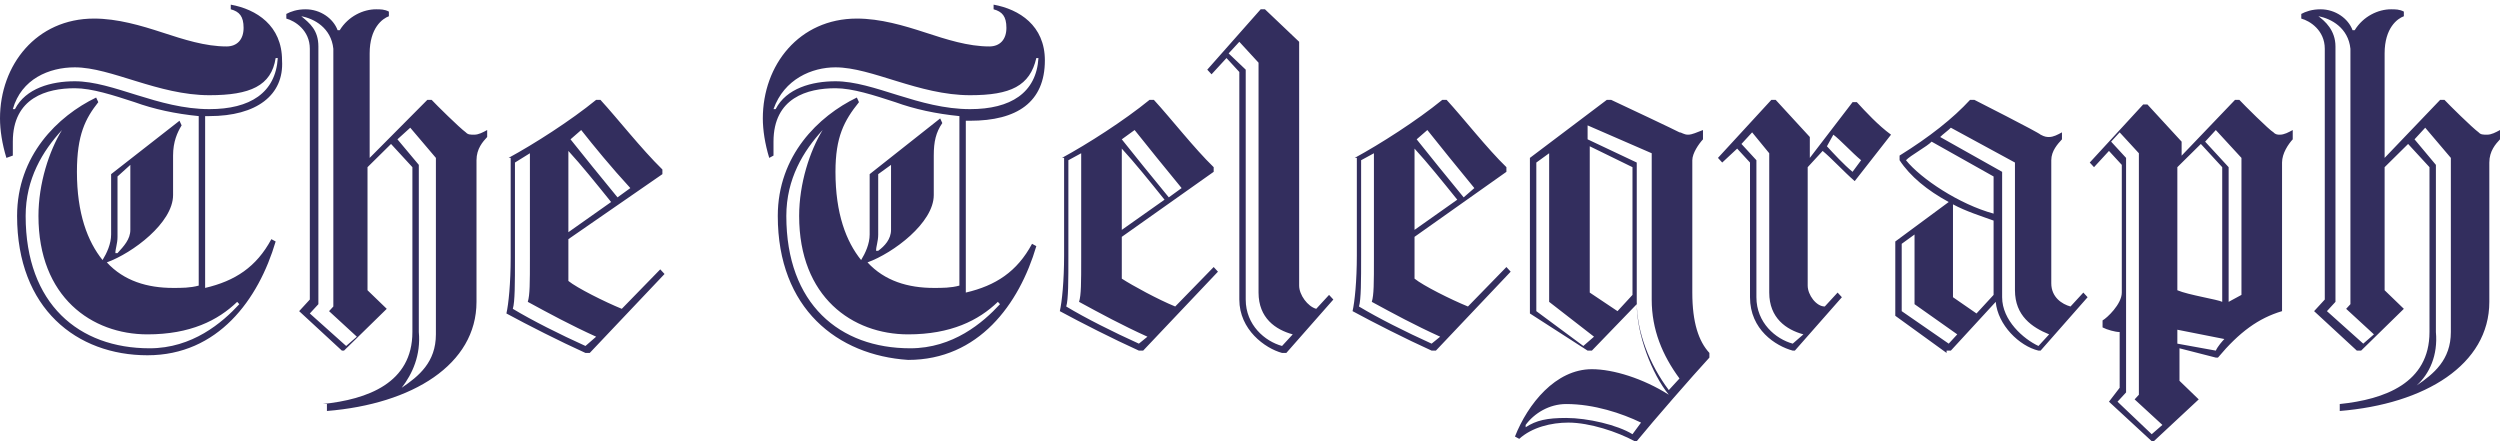 <?xml version="1.0" encoding="UTF-8"?>
<svg width="170px" height="30px" viewBox="0 0 170 30" version="1.1" xmlns="http://www.w3.org/2000/svg" xmlns:xlink="http://www.w3.org/1999/xlink">
    <!-- Generator: Sketch 62 (91390) - https://sketch.com -->
    <title>SVG Layer</title>
    <desc>Created with Sketch.</desc>
    <g id="Page-1" stroke="none" stroke-width="1" fill="none" fill-rule="evenodd">
        <g id="SVG-Layer" fill="#332E5E" fill-rule="nonzero">
            <path d="M21.94,27.474 C24.991,27.158 28.043,26.053 28.043,22.579 L28.043,11.368 L26.59,9.789 L24.991,11.368 L24.991,19.737 L26.299,21 L23.393,23.842 L23.248,23.842 L20.342,21.158 L21.068,20.368 L21.068,3.316 C21.068,2.053 20.051,1.421 19.47,1.263 L19.47,0.947 C19.761,0.789 20.197,0.632 20.778,0.632 C21.795,0.632 22.667,1.263 22.957,2.053 L23.103,2.053 C23.684,1.105 24.701,0.632 25.573,0.632 C25.863,0.632 26.154,0.632 26.444,0.789 L26.444,1.105 C26.009,1.263 25.137,1.895 25.137,3.632 L25.137,10.737 L29.06,6.789 L29.35,6.789 C29.641,7.105 31.239,8.684 31.675,9 C31.821,9.158 31.966,9.158 32.256,9.158 C32.547,9.158 32.838,9 33.128,8.842 L33.128,9.316 C32.838,9.632 32.402,10.105 32.402,10.895 L32.402,20.526 C32.402,24.789 28.043,27.474 22.231,27.947 L22.231,27.474 L21.94,27.474 Z M20.487,1.105 C21.068,1.579 21.65,2.053 21.65,3.158 L21.65,20.684 L21.068,21.316 L23.538,23.526 L24.265,22.895 L22.376,21.158 L22.667,20.842 L22.667,3.316 C22.521,1.895 21.359,1.263 20.487,1.105 M27.316,26.368 C28.479,25.579 29.641,24.632 29.641,22.737 L29.641,10.737 L27.897,8.684 L27.026,9.474 L28.479,11.211 L28.479,22.579 C28.624,24.158 28.043,25.421 27.316,26.368 Z M34.581,10.737 C36.325,9.789 38.795,8.211 40.538,6.789 L40.829,6.789 C41.991,8.053 43.59,10.105 45.043,11.526 L45.043,11.842 L38.65,16.263 L38.65,19.105 C39.231,19.579 41.12,20.526 42.282,21 L44.897,18.316 L45.188,18.632 L40.103,24 L39.812,24 C38.068,23.211 35.889,22.105 34.436,21.316 C34.581,20.684 34.726,19.263 34.726,17.526 L34.726,10.737 L34.581,10.737 Z M40.538,22.895 C38.795,22.105 37.342,21.316 35.889,20.526 C36.034,20.053 36.034,19.263 36.034,17.526 L36.034,10.421 L35.017,11.053 L35.017,17.526 C35.017,19.263 35.017,20.526 34.872,21 C36.179,21.789 38.068,22.737 39.812,23.526 L40.538,22.895 Z M38.65,15.789 L41.556,13.737 C40.538,12.474 39.521,11.211 38.65,10.263 L38.65,15.789 Z M39.521,8.842 L38.795,9.474 C39.667,10.579 40.829,12 41.991,13.421 L42.863,12.789 C41.556,11.368 40.393,9.947 39.521,8.842 M159.103,27.474 C162.154,27.158 165.205,26.053 165.205,22.579 L165.205,11.368 L163.752,9.789 L162.154,11.368 L162.154,19.737 L163.462,21 L160.556,23.842 L160.265,23.842 L157.359,21.158 L158.085,20.368 L158.085,3.316 C158.085,2.053 157.068,1.421 156.487,1.263 L156.487,0.947 C156.778,0.789 157.214,0.632 157.795,0.632 C158.812,0.632 159.684,1.263 159.974,2.053 L160.12,2.053 C160.701,1.105 161.718,0.632 162.59,0.632 C162.88,0.632 163.171,0.632 163.462,0.789 L163.462,1.105 C163.026,1.263 162.154,1.895 162.154,3.632 L162.154,10.737 L165.932,6.789 L166.222,6.789 C166.513,7.105 168.111,8.684 168.547,9 C168.692,9.158 168.838,9.158 169.128,9.158 C169.419,9.158 169.709,9 170,8.842 L170,9.474 C169.709,9.789 169.274,10.263 169.274,11.053 L169.274,20.526 C169.274,24.789 164.915,27.474 159.103,27.947 L159.103,27.474 Z M157.65,1.105 C158.085,1.421 158.812,2.053 158.812,3.158 L158.812,20.526 L158.231,21.158 L160.701,23.368 L161.427,22.737 L159.538,21 L159.829,20.684 L159.829,3.316 C159.684,1.895 158.521,1.263 157.65,1.105 M164.333,26.211 C165.496,25.421 166.658,24.474 166.658,22.579 L166.658,10.737 L164.915,8.684 L164.188,9.474 L165.641,11.211 L165.641,22.579 C165.786,24.158 165.205,25.421 164.333,26.211 L164.333,26.211 Z M72.214,10.737 C73.957,9.789 76.427,8.211 78.171,6.789 L78.462,6.789 C79.624,8.053 81.222,10.105 82.53,11.368 L82.53,11.684 L76.282,16.105 L76.282,18.947 C77.009,19.421 78.752,20.368 79.915,20.842 L82.53,18.158 L82.821,18.474 L77.735,23.842 L77.444,23.842 C75.701,23.053 73.521,21.947 72.068,21.158 C72.214,20.526 72.359,19.105 72.359,17.368 L72.359,10.737 L72.214,10.737 Z M78.026,22.895 C76.282,22.105 74.829,21.316 73.376,20.526 C73.521,20.053 73.521,19.263 73.521,17.526 L73.521,10.421 L72.65,10.895 L72.65,17.368 C72.65,19.105 72.65,20.368 72.504,20.842 C73.812,21.632 75.701,22.579 77.444,23.368 L78.026,22.895 L78.026,22.895 Z M76.282,15.632 L79.188,13.579 C78.171,12.316 77.154,11.053 76.282,10.105 L76.282,15.632 L76.282,15.632 Z M77.154,8.842 L76.282,9.474 C77.154,10.579 78.316,12 79.479,13.421 L80.35,12.789 C79.188,11.368 78.026,9.947 77.154,8.842 M88.342,2.842 L88.342,19.421 C88.342,20.053 88.923,20.842 89.504,21 L90.376,20.053 L90.667,20.368 L87.47,24 L87.179,24 C86.017,23.684 84.274,22.421 84.274,20.368 L84.274,4.895 L83.402,3.947 L82.385,5.053 L82.094,4.737 L85.726,0.632 L86.017,0.632 L88.342,2.842 L88.342,2.842 Z M87.906,22.737 C86.744,22.421 85.581,21.632 85.581,19.895 L85.581,4.263 L84.274,2.842 L83.547,3.632 L84.709,4.737 L84.709,20.368 C84.709,22.105 86.017,23.211 87.179,23.526 L87.906,22.737 Z M92.12,10.737 C93.863,9.789 96.333,8.211 98.077,6.789 L98.368,6.789 C99.53,8.053 101.128,10.105 102.436,11.368 L102.436,11.684 L96.188,16.105 L96.188,18.947 C96.769,19.421 98.658,20.368 99.821,20.842 L102.436,18.158 L102.726,18.474 L97.641,23.842 L97.35,23.842 C95.607,23.053 93.427,21.947 91.974,21.158 C92.12,20.526 92.265,19.105 92.265,17.368 L92.265,10.737 L92.12,10.737 Z M97.932,22.895 C96.188,22.105 94.735,21.316 93.282,20.526 C93.427,20.053 93.427,19.263 93.427,17.526 L93.427,10.421 L92.556,10.895 L92.556,17.368 C92.556,19.105 92.556,20.368 92.41,20.842 C93.718,21.632 95.607,22.579 97.35,23.368 L97.932,22.895 L97.932,22.895 Z M96.188,15.632 L99.094,13.579 C98.077,12.316 97.06,11.053 96.188,10.105 L96.188,15.632 L96.188,15.632 Z M97.06,8.842 L96.333,9.474 C97.205,10.579 98.368,12 99.53,13.421 L100.256,12.789 C99.094,11.368 97.932,9.947 97.06,8.842 M122.923,11.368 L122.923,19.421 C122.923,20.053 123.504,20.842 124.085,20.842 L124.957,19.895 L125.248,20.211 L122.051,23.842 L121.906,23.842 C120.744,23.526 119,22.421 119,20.211 L119,11.053 L118.128,10.105 L117.111,11.053 L116.821,10.737 L120.453,6.789 L120.744,6.789 L123.068,9.316 L123.068,10.737 L125.974,6.947 L126.265,6.947 C126.846,7.579 127.718,8.526 128.59,9.158 L126.12,12.316 C125.393,11.684 124.521,10.737 123.94,10.263 L122.923,11.368 L122.923,11.368 Z M122.632,22.737 C121.47,22.421 120.308,21.632 120.308,19.895 L120.308,10.421 L119.145,9 L118.419,9.789 L119.436,10.895 L119.436,20.211 C119.436,21.947 120.744,23.053 121.906,23.368 L122.632,22.737 L122.632,22.737 Z M124.231,9.947 C124.667,10.421 125.393,11.211 125.974,11.684 L126.556,10.895 C125.974,10.421 125.103,9.474 124.667,9.158 L124.231,9.947 L124.231,9.947 Z M132.368,24 L128.88,21.474 L128.88,16.421 C129.752,15.789 131.641,14.368 132.513,13.737 C131.06,12.947 129.897,12 129.171,10.895 L129.171,10.579 C131.205,9.316 132.803,8.053 133.966,6.789 L134.256,6.789 C134.256,6.789 138.615,9 138.761,9.158 C139.051,9.316 139.197,9.316 139.342,9.316 C139.632,9.316 139.923,9.158 140.214,9 L140.214,9.474 C139.923,9.789 139.487,10.263 139.487,10.895 L139.487,19.263 C139.487,20.211 140.214,20.684 140.795,20.842 L141.667,19.895 L141.957,20.211 L138.761,23.842 L138.615,23.842 C137.308,23.526 135.855,22.105 135.709,20.526 L132.658,23.842 L132.368,23.842 L132.368,24 Z M133.094,22.737 L130.188,20.684 L130.188,15.947 L129.316,16.579 L129.316,21.158 L132.513,23.368 L133.094,22.737 L133.094,22.737 Z M135.564,14.526 L135.564,12 L131.35,9.632 C131.06,9.947 129.897,10.579 129.607,10.895 C130.624,12.158 133.239,13.895 135.564,14.526 M139.342,22.737 C138.179,22.263 137.017,21.474 137.017,19.737 L137.017,11.053 L132.658,8.684 C132.513,8.842 132.077,9.158 131.932,9.316 L136.145,11.684 L136.145,20.211 C136.145,21.789 137.598,23.053 138.615,23.526 L139.342,22.737 L139.342,22.737 Z M135.564,20.053 L135.564,15 C134.692,14.684 133.675,14.368 132.803,13.895 L132.803,20.211 L134.402,21.316 L135.564,20.053 L135.564,20.053 Z M104.034,21.316 L104.034,10.737 L109.265,6.789 L109.556,6.789 C110.573,7.263 113.915,8.842 114.205,9 C114.35,9 114.496,9.158 114.786,9.158 C115.077,9.158 115.368,9 115.803,8.842 L115.803,9.474 C115.513,9.789 115.077,10.421 115.077,10.895 L115.077,19.895 C115.077,21.947 115.513,23.211 116.239,24 L116.239,24.316 C115.077,25.579 112.462,28.579 111.299,30 L111.154,30 C109.991,29.368 108.103,28.737 106.65,28.737 C105.487,28.737 104.179,29.053 103.308,29.842 L103.017,29.684 C103.889,27.474 105.778,25.105 108.248,25.105 C109.701,25.105 111.735,25.737 113.479,26.842 C112.316,25.421 111.299,22.737 111.299,20.684 L108.248,23.842 L107.957,23.842 L104.034,21.316 L104.034,21.316 Z M106.504,27.474 C105.342,27.474 104.325,28.105 103.744,28.895 L103.744,29.053 C104.47,28.579 105.197,28.421 106.504,28.421 C107.957,28.421 109.991,28.895 111.009,29.526 L111.59,28.737 C110.282,28.105 108.393,27.474 106.504,27.474 M107.667,23.526 L108.393,22.895 L105.342,20.526 L105.342,10.421 L104.47,11.053 L104.47,21.158 L107.667,23.526 L107.667,23.526 Z M112.316,10.421 L107.957,8.526 L107.957,9.474 L111.299,11.053 L111.299,20.526 C111.299,22.579 112.171,24.789 113.479,26.526 L114.205,25.737 C113.043,24.158 112.316,22.421 112.316,20.368 L112.316,10.421 Z M111.009,20.053 L111.009,11.368 L108.103,9.947 L108.103,19.895 L109.991,21.158 L111.009,20.053 L111.009,20.053 Z M148.205,10.737 L151.983,6.789 L152.274,6.789 C152.564,7.105 154.308,8.842 154.598,9 C154.744,9.158 154.889,9.158 155.034,9.158 C155.325,9.158 155.615,9 155.906,8.842 L155.906,9.474 C155.615,9.789 155.179,10.421 155.179,11.053 L155.179,21.158 C153.581,21.632 152.274,22.579 150.821,24.316 L150.675,24.316 L148.205,23.684 L148.205,25.895 L149.513,27.158 L146.462,30 L146.316,30 L143.41,27.316 L144.137,26.368 L144.137,22.579 C143.846,22.579 143.265,22.421 142.974,22.263 L142.974,21.789 C143.265,21.632 144.282,20.684 144.282,19.895 L144.282,11.211 L143.41,10.263 L142.393,11.368 L142.103,11.053 L145.735,7.105 L146.026,7.105 L148.35,9.632 L148.35,10.737 L148.205,10.737 Z M144.573,26.684 L143.991,27.316 L146.316,29.526 L147.043,28.895 L145.154,27.158 L145.444,26.842 L145.444,10.421 L144.137,9 L143.556,9.632 L144.573,10.737 L144.573,26.684 L144.573,26.684 Z M151.111,20.526 L151.111,11.368 L149.658,9.789 L148.06,11.368 L148.06,19.737 C148.786,20.053 150.821,20.368 151.111,20.526 M150.675,23.842 C150.821,23.526 151.111,23.211 151.256,23.053 L148.06,22.421 L148.06,23.368 L150.675,23.842 Z M149.949,9.632 L151.547,11.368 L151.547,20.526 L152.419,20.053 L152.419,10.737 L150.675,8.842 L149.949,9.632 L149.949,9.632 Z M1.162,14.684 C1.162,10.579 3.923,7.895 6.538,6.632 L6.684,6.947 C5.812,8.053 5.231,9.158 5.231,11.684 C5.231,14.526 5.957,16.421 6.974,17.684 C7.265,17.211 7.556,16.579 7.556,15.947 L7.556,11.842 L12.205,8.211 L12.35,8.526 C12.06,9 11.769,9.632 11.769,10.579 L11.769,13.263 C11.769,15.158 9.009,17.211 7.265,17.842 C8.427,19.105 10.026,19.579 11.769,19.579 C12.35,19.579 12.932,19.579 13.513,19.421 L13.513,7.895 C11.915,7.737 10.462,7.421 9.154,6.947 C7.701,6.474 6.248,6 5.085,6 C3.197,6 0.872,6.632 0.872,9.632 L0.872,10.579 L0.436,10.737 C0.145,9.789 0,8.842 0,8.053 C0,4.421 2.47,1.263 6.393,1.263 C7.991,1.263 9.59,1.737 11.043,2.211 C12.496,2.684 13.949,3.158 15.402,3.158 C16.128,3.158 16.564,2.684 16.564,1.895 C16.564,1.105 16.274,0.789 15.692,0.632 L15.692,0.316 C17.436,0.632 19.179,1.737 19.179,4.105 C19.325,6.474 17.436,7.895 14.239,7.895 L13.949,7.895 L13.949,19.579 C15.983,19.105 17.436,18.158 18.453,16.263 L18.744,16.421 C17.581,20.368 14.821,24.158 10.026,24.158 C5.231,24.158 1.162,21 1.162,14.684 M14.239,6.474 C10.752,6.474 7.556,4.579 5.085,4.579 C3.342,4.579 1.453,5.368 0.872,7.421 L1.017,7.421 C1.744,6 3.487,5.526 5.085,5.526 C7.701,5.526 10.752,7.421 14.239,7.421 C17,7.421 18.744,6.316 18.889,3.947 L18.744,3.947 C18.453,5.842 17,6.474 14.239,6.474 M4.214,8.842 C2.906,10.263 1.744,12.158 1.744,14.684 C1.744,20.684 5.376,23.684 10.171,23.684 C13.077,23.684 15.111,21.947 16.274,20.684 L16.128,20.526 C14.821,21.789 12.932,22.737 10.026,22.737 C6.248,22.737 2.615,20.211 2.615,14.684 C2.615,12.474 3.342,10.263 4.214,8.842 Z M8.863,15.632 L8.863,11.211 L7.991,12 L7.991,16.105 C7.991,16.579 7.846,16.895 7.846,17.211 L7.991,17.211 C8.427,16.737 8.863,16.263 8.863,15.632 M52.889,14.684 C52.889,10.579 55.65,7.895 58.265,6.632 L58.41,6.947 C57.393,8.211 56.812,9.316 56.812,11.684 C56.812,14.526 57.538,16.421 58.556,17.684 C58.846,17.211 59.137,16.579 59.137,15.947 L59.137,11.842 L63.932,8.053 L64.077,8.368 C63.641,9 63.496,9.632 63.496,10.579 L63.496,13.263 C63.496,15.158 60.735,17.211 58.991,17.842 C60.154,19.105 61.752,19.579 63.496,19.579 C64.077,19.579 64.658,19.579 65.239,19.421 L65.239,7.895 C63.641,7.737 62.188,7.421 60.88,6.947 C59.427,6.474 57.974,6 56.812,6 C54.923,6 52.598,6.632 52.598,9.632 L52.598,10.579 L52.308,10.737 C52.017,9.789 51.872,8.842 51.872,8.053 C51.872,4.421 54.342,1.263 58.265,1.263 C59.863,1.263 61.462,1.737 62.915,2.211 C64.368,2.684 65.821,3.158 67.274,3.158 C68,3.158 68.436,2.684 68.436,1.895 C68.436,1.105 68.145,0.789 67.564,0.632 L67.564,0.316 C69.308,0.632 71.051,1.737 71.051,4.105 C71.051,6.947 69.162,8.211 65.966,8.211 L65.675,8.211 L65.675,19.895 C67.709,19.421 69.162,18.474 70.179,16.579 L70.47,16.737 C69.308,20.684 66.547,24.474 61.752,24.474 C56.957,24.158 52.889,21 52.889,14.684 M65.966,6.474 C62.479,6.474 59.282,4.579 56.812,4.579 C55.214,4.579 53.325,5.368 52.598,7.421 L52.744,7.421 C53.47,6 55.214,5.526 56.812,5.526 C59.427,5.526 62.479,7.421 65.966,7.421 C68.726,7.421 70.47,6.316 70.615,3.947 L70.47,3.947 C70.034,5.842 68.726,6.474 65.966,6.474 M55.94,8.842 C54.632,10.263 53.47,12.158 53.47,14.684 C53.47,20.684 57.103,23.684 61.897,23.684 C64.803,23.684 66.838,21.947 68,20.684 L67.855,20.526 C66.547,21.789 64.658,22.737 61.752,22.737 C57.974,22.737 54.342,20.211 54.342,14.684 C54.342,12.474 55.068,10.263 55.94,8.842 L55.94,8.842 Z M60.59,15.632 L60.59,11.211 L59.718,11.842 L59.718,15.947 C59.718,16.421 59.573,16.737 59.573,17.053 L59.718,17.053 C60.154,16.737 60.59,16.263 60.59,15.632" id="Shape"></path>
        </g>
    </g>
</svg>
